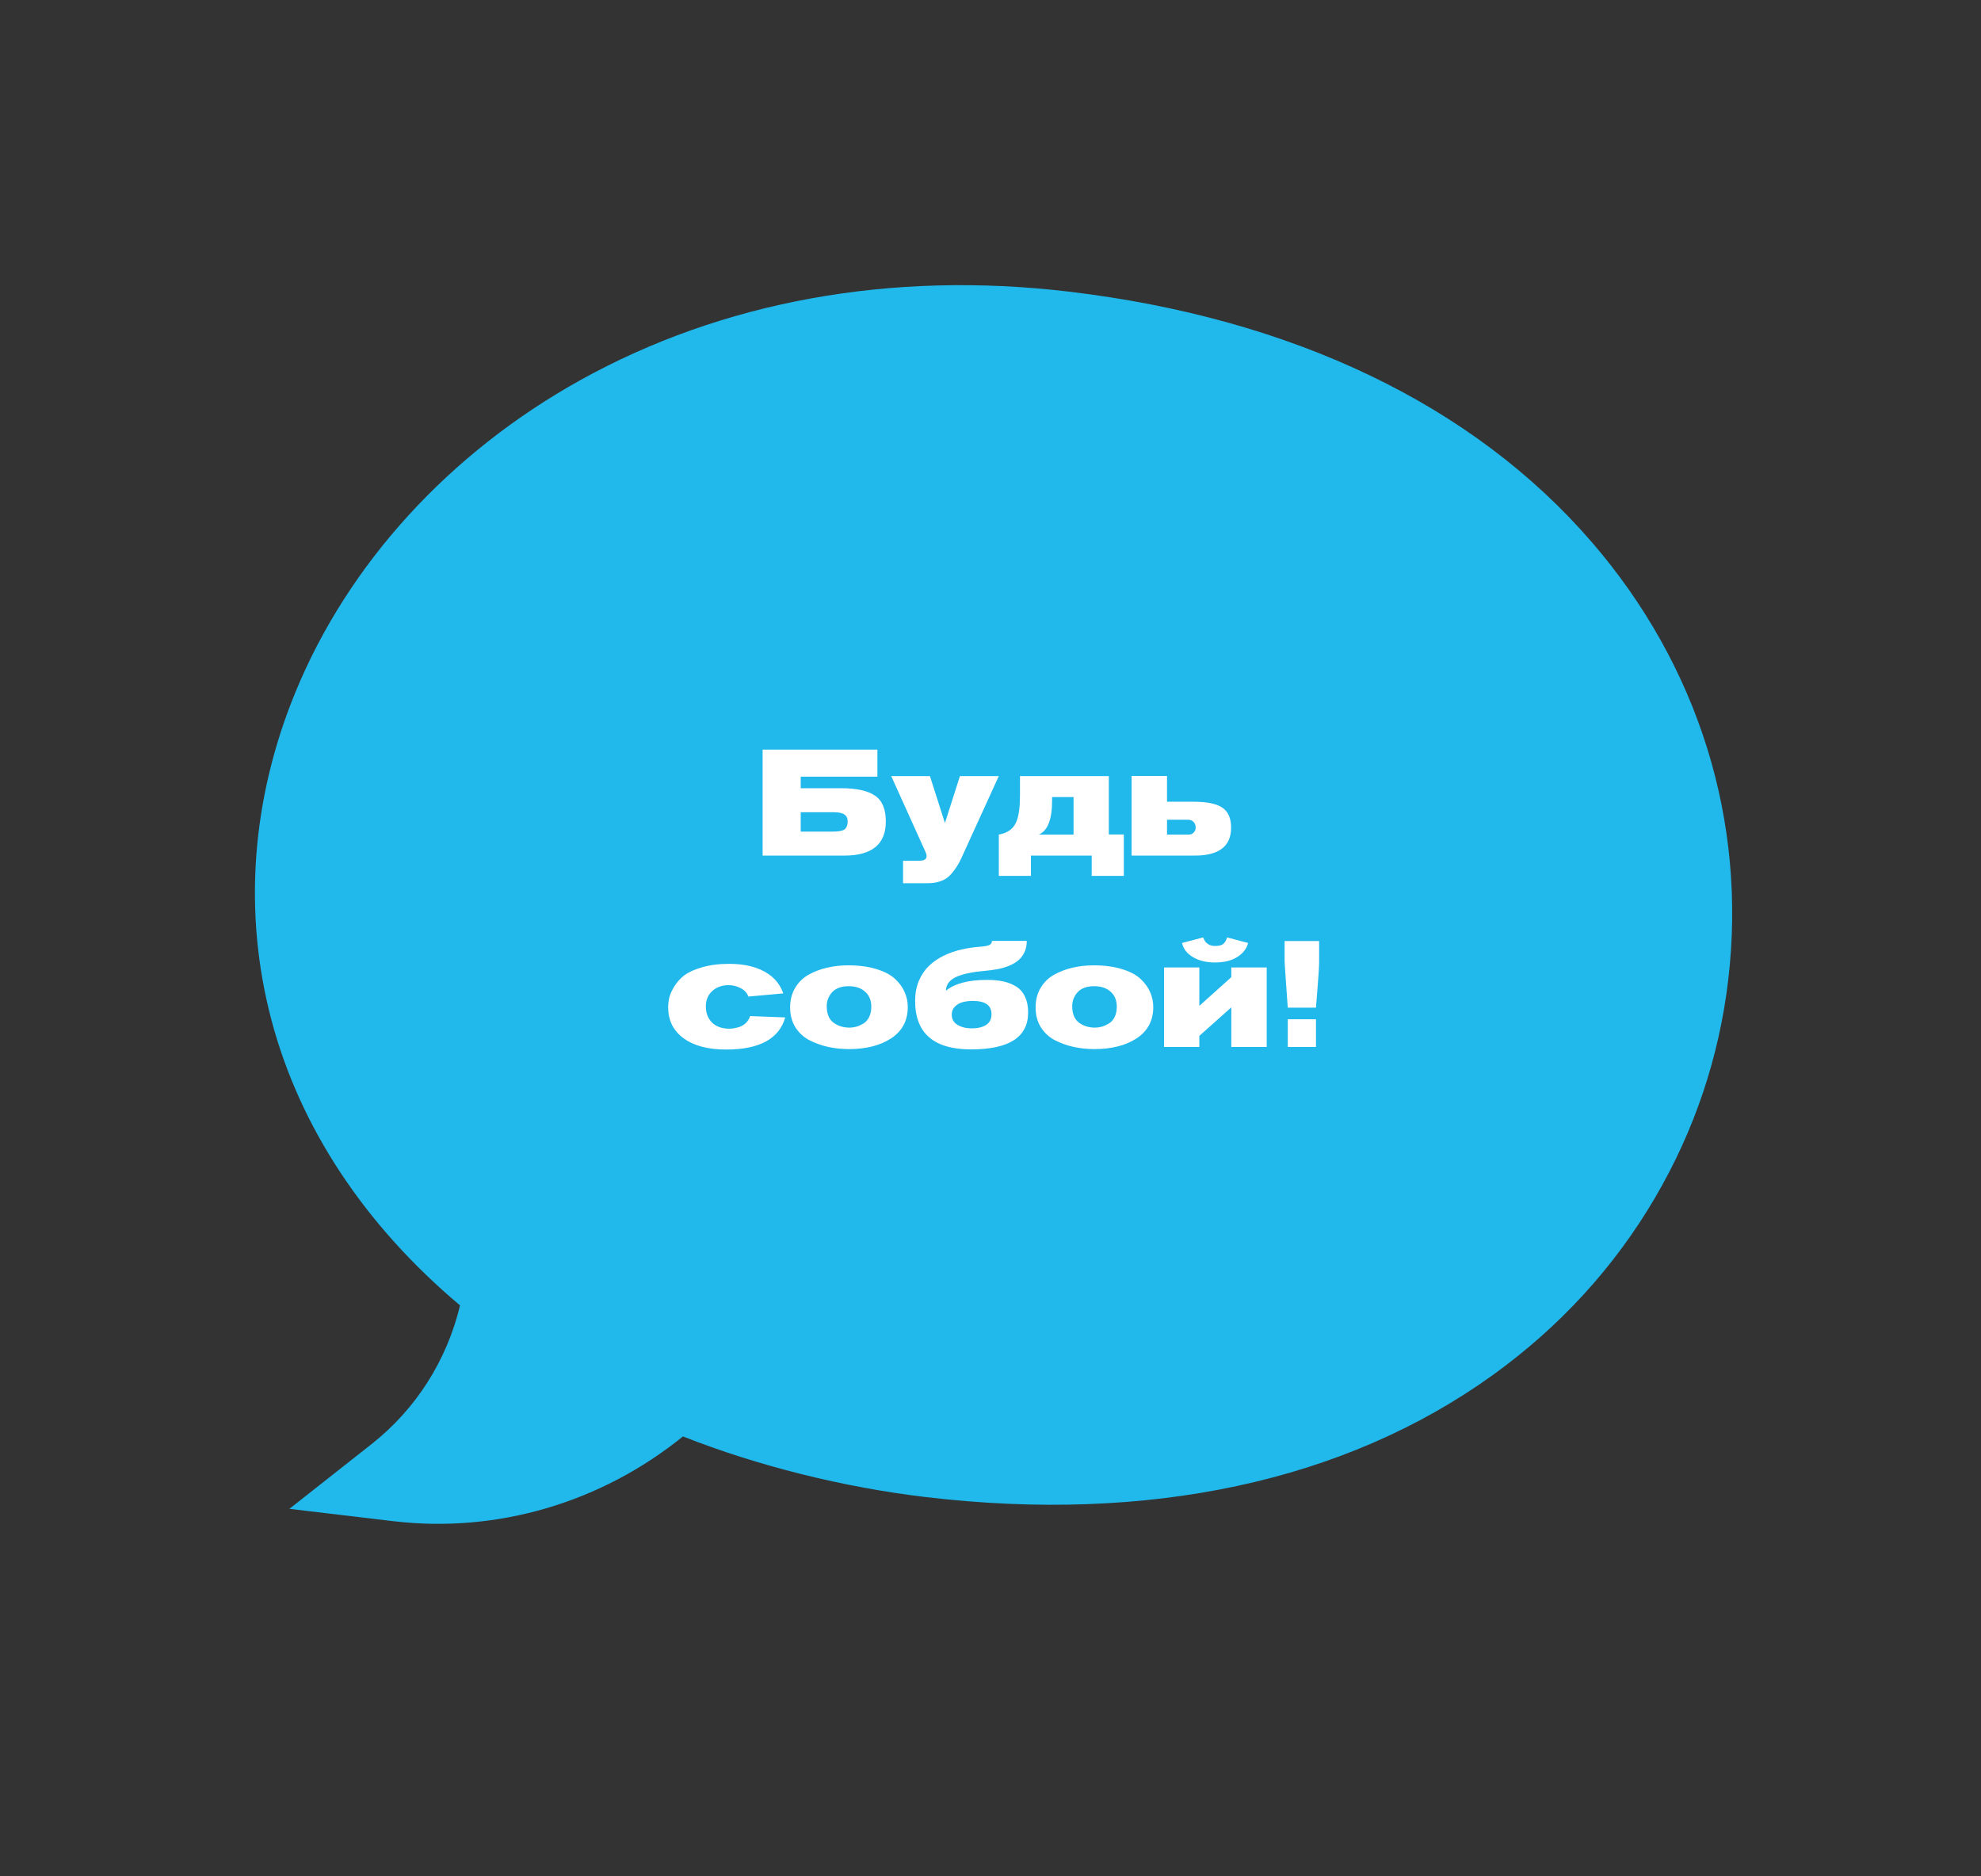 <svg width="528" height="500" viewBox="0 0 528 500" fill="none" xmlns="http://www.w3.org/2000/svg">
<rect x="0" y="0" width="528" height="500" fill="#333333" stroke="none"/>
<path d="M104.829 405.359L77.132 402.072L99.041 384.812C110.854 375.505 119.078 362.553 122.619 347.864C97.21 326.511 79.883 300.328 72.335 271.764C64.792 243.221 66.999 213.048 78.719 184.506C92.78 150.258 119.734 120.72 154.614 101.332C192.516 80.264 237.558 72.096 284.869 77.711C344.469 84.784 392.673 107.869 424.268 144.469C452.731 177.443 465.643 218.895 460.623 261.192C458.184 281.741 451.627 301.239 441.134 319.145C430.276 337.673 415.707 353.59 397.832 366.45C358.486 394.761 306.241 405.994 246.747 398.934C224.662 396.313 201.966 390.629 182.032 382.777C160.185 400.445 132.449 408.637 104.829 405.359ZM282.146 100.655C187.279 89.397 122.354 139.064 100.092 193.282C79.056 244.519 94.855 297.166 142.357 334.115L147.665 338.244L146.697 344.897C144.78 358.068 140.12 370.419 133.118 381.253C147.397 378.237 160.853 371.295 171.975 360.928L177.505 355.773L184.443 358.778C203.912 367.211 227.006 373.323 249.471 375.989C367.537 390.001 429.796 324.893 437.679 258.469C441.924 222.694 430.95 187.57 406.777 159.567C379.017 127.409 335.92 107.037 282.146 100.655Z" fill="#21B8EB"/>
<ellipse cx="264.518" cy="238.952" rx="181.818" ry="144.532" transform="rotate(6.768 264.518 238.952)" fill="#21B8EB"/>
<path d="M121.29 390.425L143.076 321.011L211.215 360.065L121.29 390.425Z" fill="#21B8EB"/>
<path d="M203.259 199.76L233.859 199.76L233.859 206.96L213.419 206.96L213.419 210.04L224.179 210.04C228.259 210.04 231.259 210.693 233.179 212C235.126 213.28 236.099 215.587 236.099 218.92C236.099 224.973 232.406 228 225.019 228L203.259 228L203.259 199.76ZM213.419 216.44L213.419 221.6L222.139 221.6C223.526 221.6 224.499 221.413 225.059 221.04C225.619 220.64 225.913 219.933 225.939 218.92C225.939 218.067 225.646 217.44 225.059 217.04C224.473 216.64 223.513 216.44 222.179 216.44L213.419 216.44ZM266.215 206.8L256.175 228.8C255.615 230 255.015 231.013 254.375 231.84C253.762 232.693 253.162 233.347 252.575 233.8C252.015 234.253 251.362 234.6 250.615 234.84C249.895 235.08 249.255 235.227 248.695 235.28C248.162 235.333 247.495 235.36 246.695 235.36L240.695 235.36L240.695 229.36L245.055 229.36C246.335 229.36 246.975 228.947 246.975 228.12C246.975 227.773 246.842 227.333 246.575 226.8L237.535 206.8L247.855 206.8L251.855 219.32L255.855 206.8L266.215 206.8ZM295.535 222.36L299.535 222.36L299.535 233.4L290.975 233.4L290.975 228L274.775 228L274.775 233.4L266.215 233.4L266.215 222.4C266.935 222.24 267.468 222.093 267.815 221.96C269.361 221.347 270.415 220.28 270.975 218.76C271.561 217.24 271.855 214.987 271.855 212L271.855 206.8L295.535 206.8L295.535 222.36ZM286.135 212.4L280.415 212.4L280.415 213.32C280.415 218.387 279.228 221.413 276.855 222.4L286.135 222.4L286.135 212.4ZM301.608 228L301.608 206.76L311.048 206.76L311.048 213.64L318.168 213.64C321.741 213.64 324.288 214.173 325.808 215.24C327.354 216.28 328.128 218.053 328.128 220.56C328.128 225.52 324.888 228 318.408 228L301.608 228ZM311.048 222.4L316.808 222.4C317.368 222.4 317.821 222.213 318.168 221.84C318.514 221.467 318.688 221.027 318.688 220.52C318.688 219.907 318.501 219.413 318.128 219.04C317.781 218.64 317.288 218.44 316.648 218.44L311.048 218.44L311.048 222.4ZM199.929 270.76L209.289 271.12C207.662 276.827 202.409 279.68 193.529 279.68C188.729 279.68 184.956 278.68 182.209 276.68C179.462 274.68 178.089 271.933 178.089 268.44C178.089 267.613 178.182 266.773 178.369 265.92C178.556 265.067 178.996 264.067 179.689 262.92C180.382 261.773 181.276 260.773 182.369 259.92C183.489 259.067 185.076 258.347 187.129 257.76C189.209 257.147 191.622 256.84 194.369 256.84C198.716 256.84 202.222 257.76 204.889 259.6C206.729 260.88 208.022 262.587 208.769 264.72L199.449 265.56C199.129 264.6 198.449 263.853 197.409 263.32C196.396 262.787 195.329 262.52 194.209 262.52C192.449 262.52 190.996 263.04 189.849 264.08C188.702 265.12 188.129 266.493 188.129 268.2C188.129 269.933 188.676 271.36 189.769 272.48C190.889 273.573 192.422 274.12 194.369 274.12C194.716 274.12 195.076 274.093 195.449 274.04C195.849 273.987 196.369 273.867 197.009 273.68C197.649 273.467 198.236 273.12 198.769 272.64C199.302 272.133 199.689 271.507 199.929 270.76ZM210.59 268.44C210.59 266.493 211.03 264.773 211.91 263.28C212.79 261.787 213.977 260.613 215.47 259.76C216.99 258.907 218.63 258.28 220.39 257.88C222.177 257.453 224.07 257.24 226.07 257.24C228.95 257.24 231.457 257.573 233.59 258.24C235.723 258.88 237.377 259.747 238.55 260.84C239.723 261.933 240.577 263.107 241.11 264.36C241.67 265.613 241.95 266.947 241.95 268.36C241.95 271.96 240.483 274.733 237.55 276.68C234.617 278.6 230.857 279.56 226.27 279.56C224.297 279.56 222.417 279.36 220.63 278.96C218.87 278.56 217.217 277.96 215.67 277.16C214.123 276.333 212.883 275.173 211.95 273.68C211.043 272.187 210.59 270.44 210.59 268.44ZM232.23 268.28C232.23 266.573 231.683 265.24 230.59 264.28C229.523 263.293 228.057 262.8 226.19 262.8C224.243 262.8 222.777 263.333 221.79 264.4C220.83 265.467 220.35 266.707 220.35 268.12C220.35 270.12 220.937 271.573 222.11 272.48C223.31 273.387 224.763 273.84 226.47 273.84C227.03 273.84 227.603 273.76 228.19 273.6C228.777 273.44 229.39 273.173 230.03 272.8C230.697 272.427 231.23 271.853 231.63 271.08C232.03 270.28 232.23 269.347 232.23 268.28ZM264.39 250.72L273.67 250.72C273.67 251.867 273.457 252.893 273.03 253.8C272.603 254.68 272.043 255.4 271.35 255.96C270.683 256.52 269.843 257 268.83 257.4C267.817 257.8 266.79 258.093 265.75 258.28C264.737 258.467 263.603 258.613 262.35 258.72C260.83 258.853 259.497 259.04 258.35 259.28C257.203 259.493 256.137 259.8 255.15 260.2C254.19 260.6 253.443 261.12 252.91 261.76C252.403 262.4 252.137 263.147 252.11 264C254.483 262.08 258.123 261.12 263.03 261.12C264.683 261.12 266.137 261.253 267.39 261.52C268.643 261.787 269.79 262.24 270.83 262.88C271.87 263.52 272.657 264.427 273.19 265.6C273.75 266.747 274.03 268.147 274.03 269.8C274.03 276.36 268.963 279.64 258.83 279.64C248.883 279.64 243.91 275.333 243.91 266.72C243.91 264.747 244.243 262.96 244.91 261.36C245.603 259.76 246.497 258.44 247.59 257.4C248.683 256.333 249.99 255.427 251.51 254.68C253.057 253.933 254.617 253.387 256.19 253.04C257.763 252.667 259.443 252.413 261.23 252.28C262.377 252.2 263.19 252.053 263.67 251.84C264.15 251.6 264.39 251.227 264.39 250.72ZM264.27 270.24C264.27 267.893 262.603 266.72 259.27 266.72C258.31 266.72 257.43 266.827 256.63 267.04C255.857 267.227 255.163 267.613 254.55 268.2C253.963 268.76 253.67 269.48 253.67 270.36C253.67 271.56 254.19 272.48 255.23 273.12C256.297 273.733 257.55 274.04 258.99 274.04C260.59 274.04 261.87 273.733 262.83 273.12C263.79 272.507 264.27 271.547 264.27 270.24ZM276.02 268.44C276.02 266.493 276.46 264.773 277.34 263.28C278.22 261.787 279.406 260.613 280.9 259.76C282.42 258.907 284.06 258.28 285.82 257.88C287.606 257.453 289.5 257.24 291.5 257.24C294.38 257.24 296.886 257.573 299.02 258.24C301.153 258.88 302.806 259.747 303.98 260.84C305.153 261.933 306.006 263.107 306.54 264.36C307.1 265.613 307.38 266.947 307.38 268.36C307.38 271.96 305.913 274.733 302.98 276.68C300.046 278.6 296.286 279.56 291.7 279.56C289.726 279.56 287.846 279.36 286.06 278.96C284.3 278.56 282.646 277.96 281.1 277.16C279.553 276.333 278.313 275.173 277.38 273.68C276.473 272.187 276.02 270.44 276.02 268.44ZM297.66 268.28C297.66 266.573 297.113 265.24 296.02 264.28C294.953 263.293 293.486 262.8 291.62 262.8C289.673 262.8 288.206 263.333 287.22 264.4C286.26 265.467 285.78 266.707 285.78 268.12C285.78 270.12 286.366 271.573 287.54 272.48C288.74 273.387 290.193 273.84 291.9 273.84C292.46 273.84 293.033 273.76 293.62 273.6C294.206 273.44 294.82 273.173 295.46 272.8C296.126 272.427 296.66 271.853 297.06 271.08C297.46 270.28 297.66 269.347 297.66 268.28ZM337.62 279L328.18 279L328.18 268.44L319.66 276.04L319.66 279L310.26 279L310.26 257.8L319.66 257.8L319.66 268.04L328.18 260.4L328.18 257.8L337.62 257.8L337.62 279ZM327.06 249.8L332.66 251.28C332.287 252.8 331.313 254.053 329.74 255.04C328.193 256 326.22 256.48 323.82 256.48C321.5 256.48 319.54 256 317.94 255.04C316.34 254.08 315.38 252.827 315.06 251.28L320.66 249.8C320.873 250.28 321.073 250.653 321.26 250.92C321.447 251.187 321.767 251.453 322.22 251.72C322.673 251.96 323.22 252.08 323.86 252.08C324.9 252.08 325.633 251.893 326.06 251.52C326.513 251.147 326.847 250.573 327.06 249.8ZM351.591 250.76L351.591 256.2C351.591 257.507 351.444 259.92 351.151 263.44L350.751 268.52L343.231 268.52L342.871 263.44C342.551 258.96 342.391 256.56 342.391 256.24L342.391 250.76L351.591 250.76ZM350.751 279L343.231 279L343.231 271.6L350.751 271.6L350.751 279Z" fill="white"/>
</svg>
